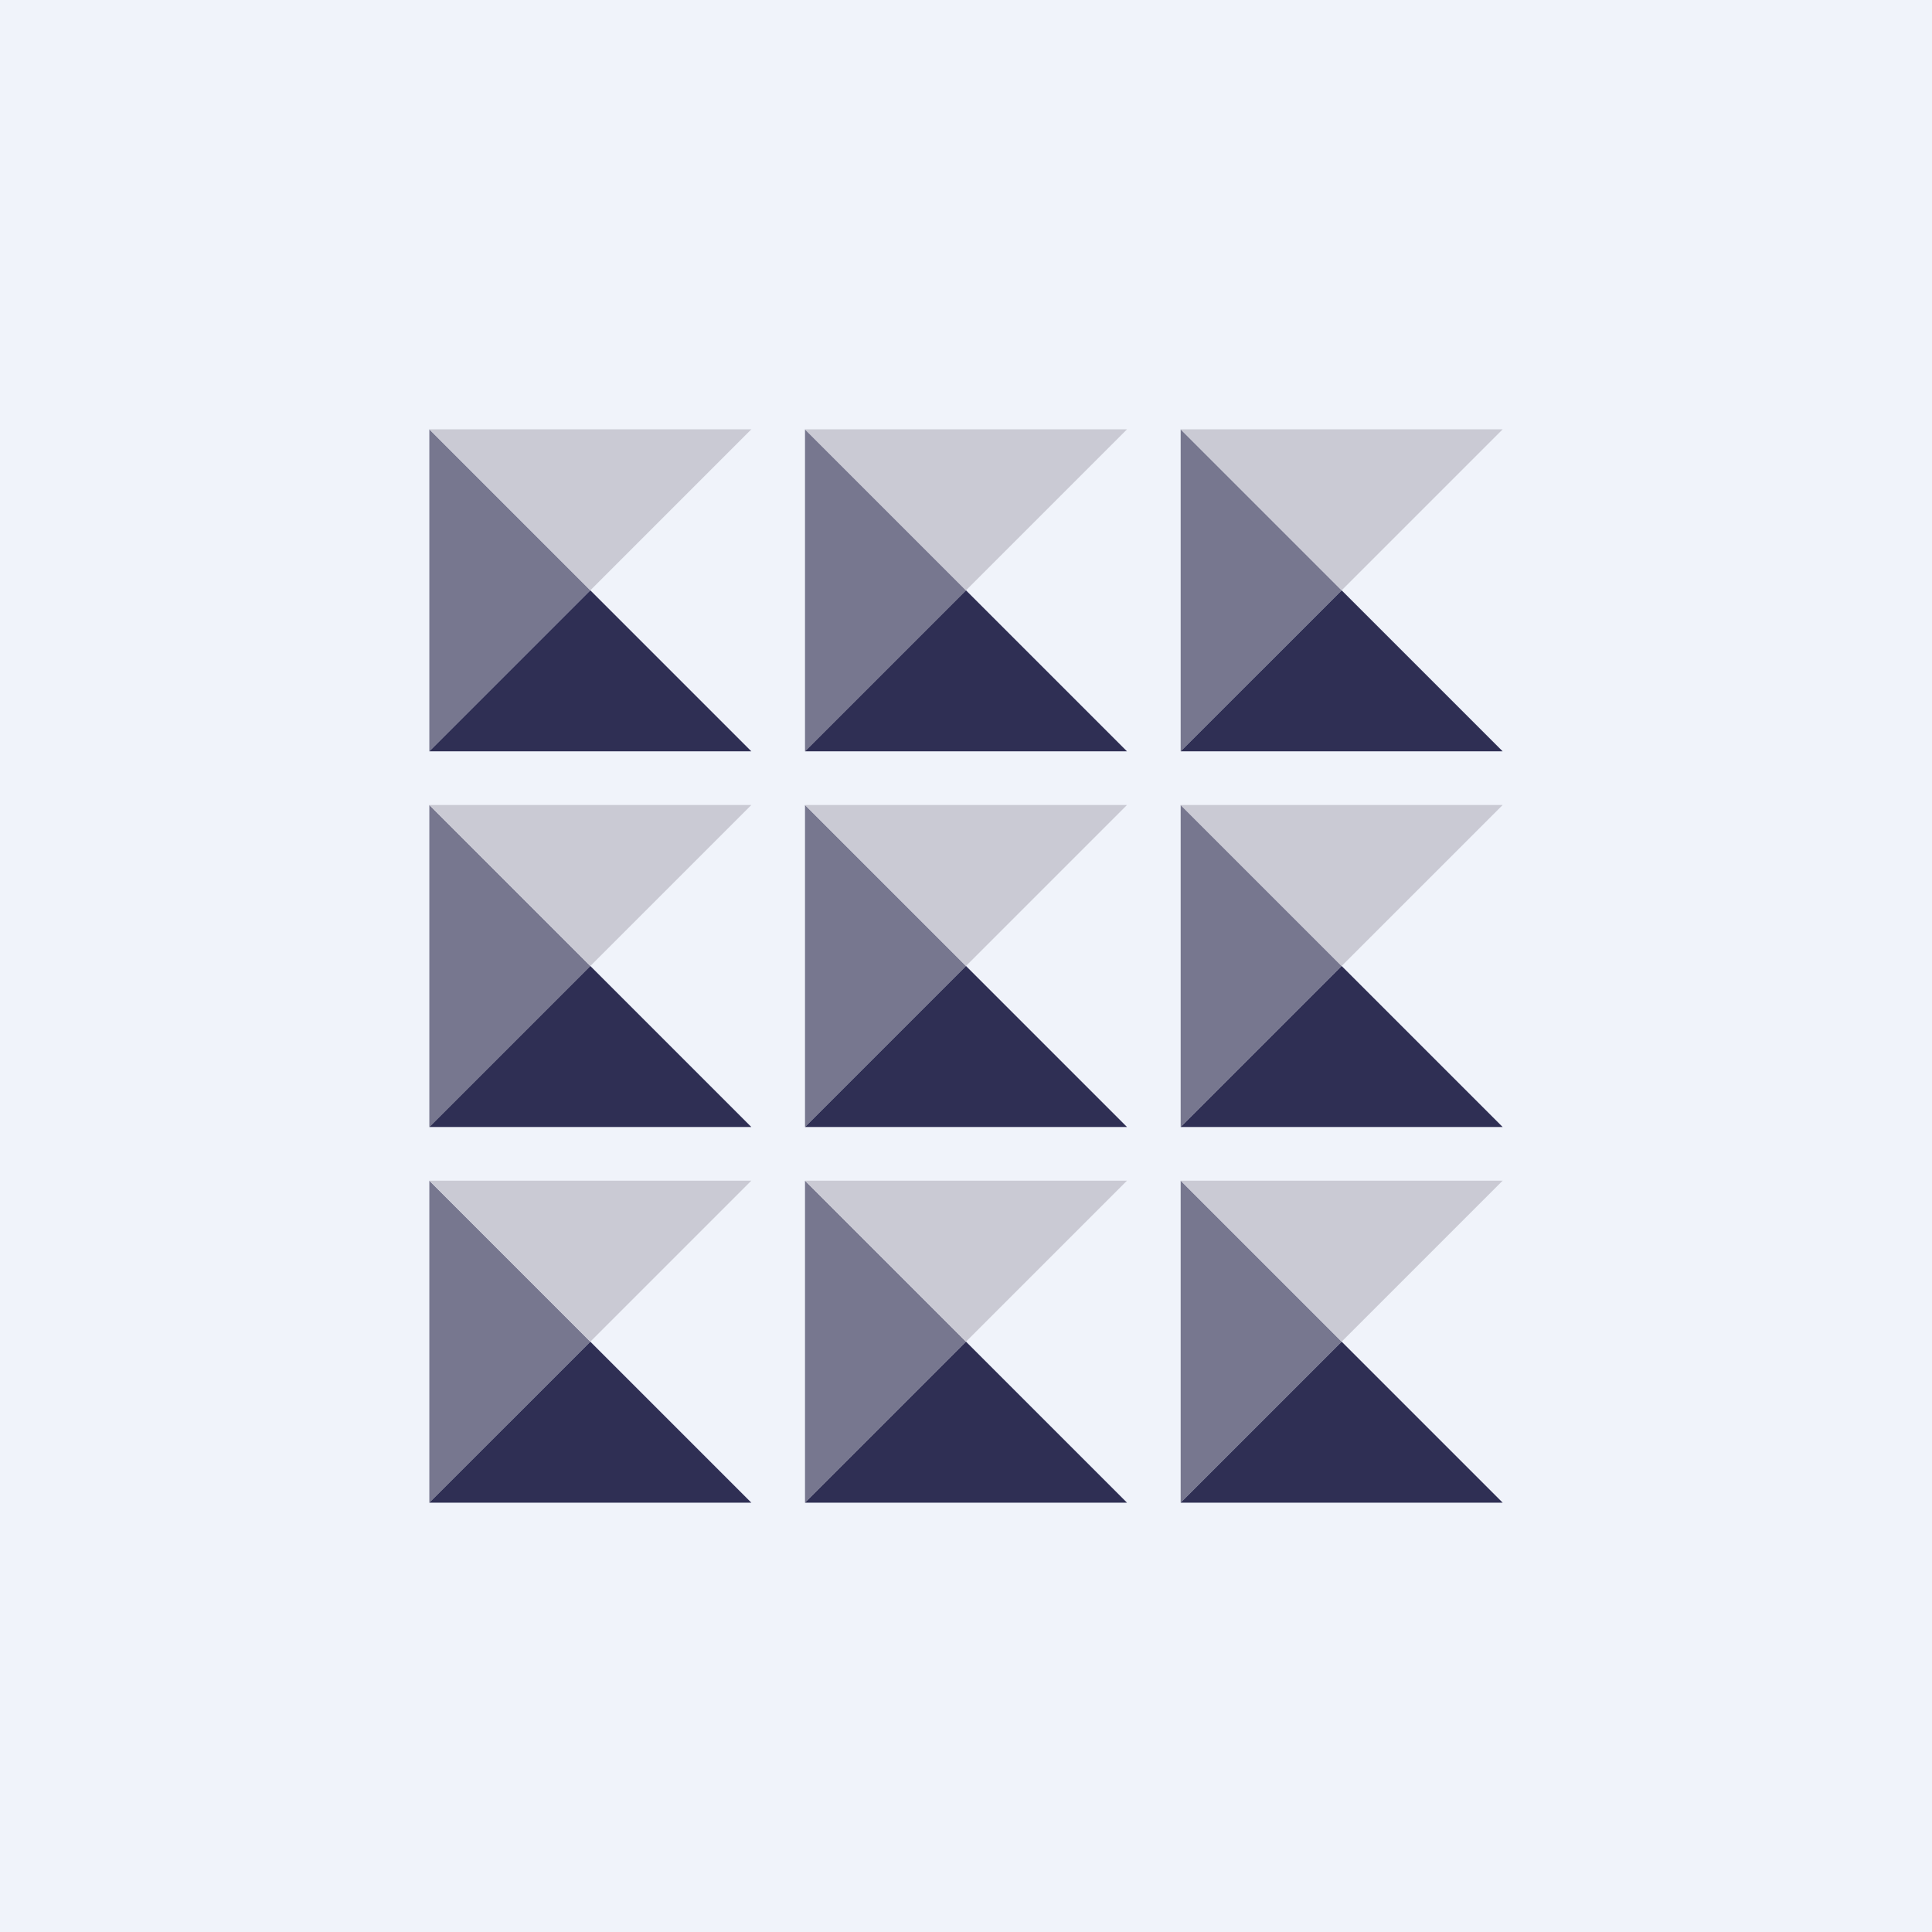 <!-- by TradingView --><svg width="18" height="18" viewBox="0 0 18 18" xmlns="http://www.w3.org/2000/svg"><path fill="#F0F3FA" d="M0 0h18v18H0z"/><path d="m4 4 1.5 1.5L4 7V4Z" fill="#77778F"/><path d="M7 4 5.5 5.5 4 4h3Z" fill="#CACAD4"/><path d="M7 7 5.5 5.5 4 7h3Z" fill="#2F2F54"/><path d="M4 7.5 5.5 9 4 10.5v-3Z" fill="#77778F"/><path d="M7 7.5 5.5 9 4 7.5h3Z" fill="#CACAD4"/><path d="M7 10.5 5.5 9 4 10.5h3Z" fill="#2F2F54"/><path d="m4 11 1.5 1.5L4 14v-3Z" fill="#77778F"/><path d="m7 11-1.5 1.5L4 11h3Z" fill="#CACAD4"/><path d="m7 14-1.5-1.5L4 14h3Z" fill="#2F2F54"/><path d="M7.5 4 9 5.5 7.5 7V4Z" fill="#77778F"/><path d="M10.5 4 9 5.5 7.5 4h3Z" fill="#CACAD4"/><path d="M10.5 7 9 5.5 7.5 7h3Z" fill="#2F2F54"/><path d="M7.5 7.5 9 9l-1.5 1.5v-3Z" fill="#77778F"/><path d="M10.5 7.5 9 9 7.5 7.5h3Z" fill="#CACAD4"/><path d="M10.5 10.5 9 9l-1.5 1.5h3Z" fill="#2F2F54"/><path d="M7.5 11 9 12.5 7.5 14v-3Z" fill="#77778F"/><path d="M10.5 11 9 12.5 7.5 11h3Z" fill="#CACAD4"/><path d="M10.5 14 9 12.5 7.5 14h3Z" fill="#2F2F54"/><path d="m11 4 1.5 1.5L11 7V4Z" fill="#77778F"/><path d="m14 4-1.5 1.5L11 4h3Z" fill="#CACAD4"/><path d="m14 7-1.5-1.5L11 7h3Z" fill="#2F2F54"/><path d="M11 7.5 12.5 9 11 10.5v-3Z" fill="#77778F"/><path d="M14 7.5 12.5 9 11 7.5h3Z" fill="#CACAD4"/><path d="M14 10.5 12.5 9 11 10.5h3Z" fill="#2F2F54"/><path d="m11 11 1.5 1.5L11 14v-3Z" fill="#77778F"/><path d="m14 11-1.5 1.5L11 11h3Z" fill="#CACAD4"/><path d="m14 14-1.5-1.5L11 14h3Z" fill="#2F2F54"/></svg>